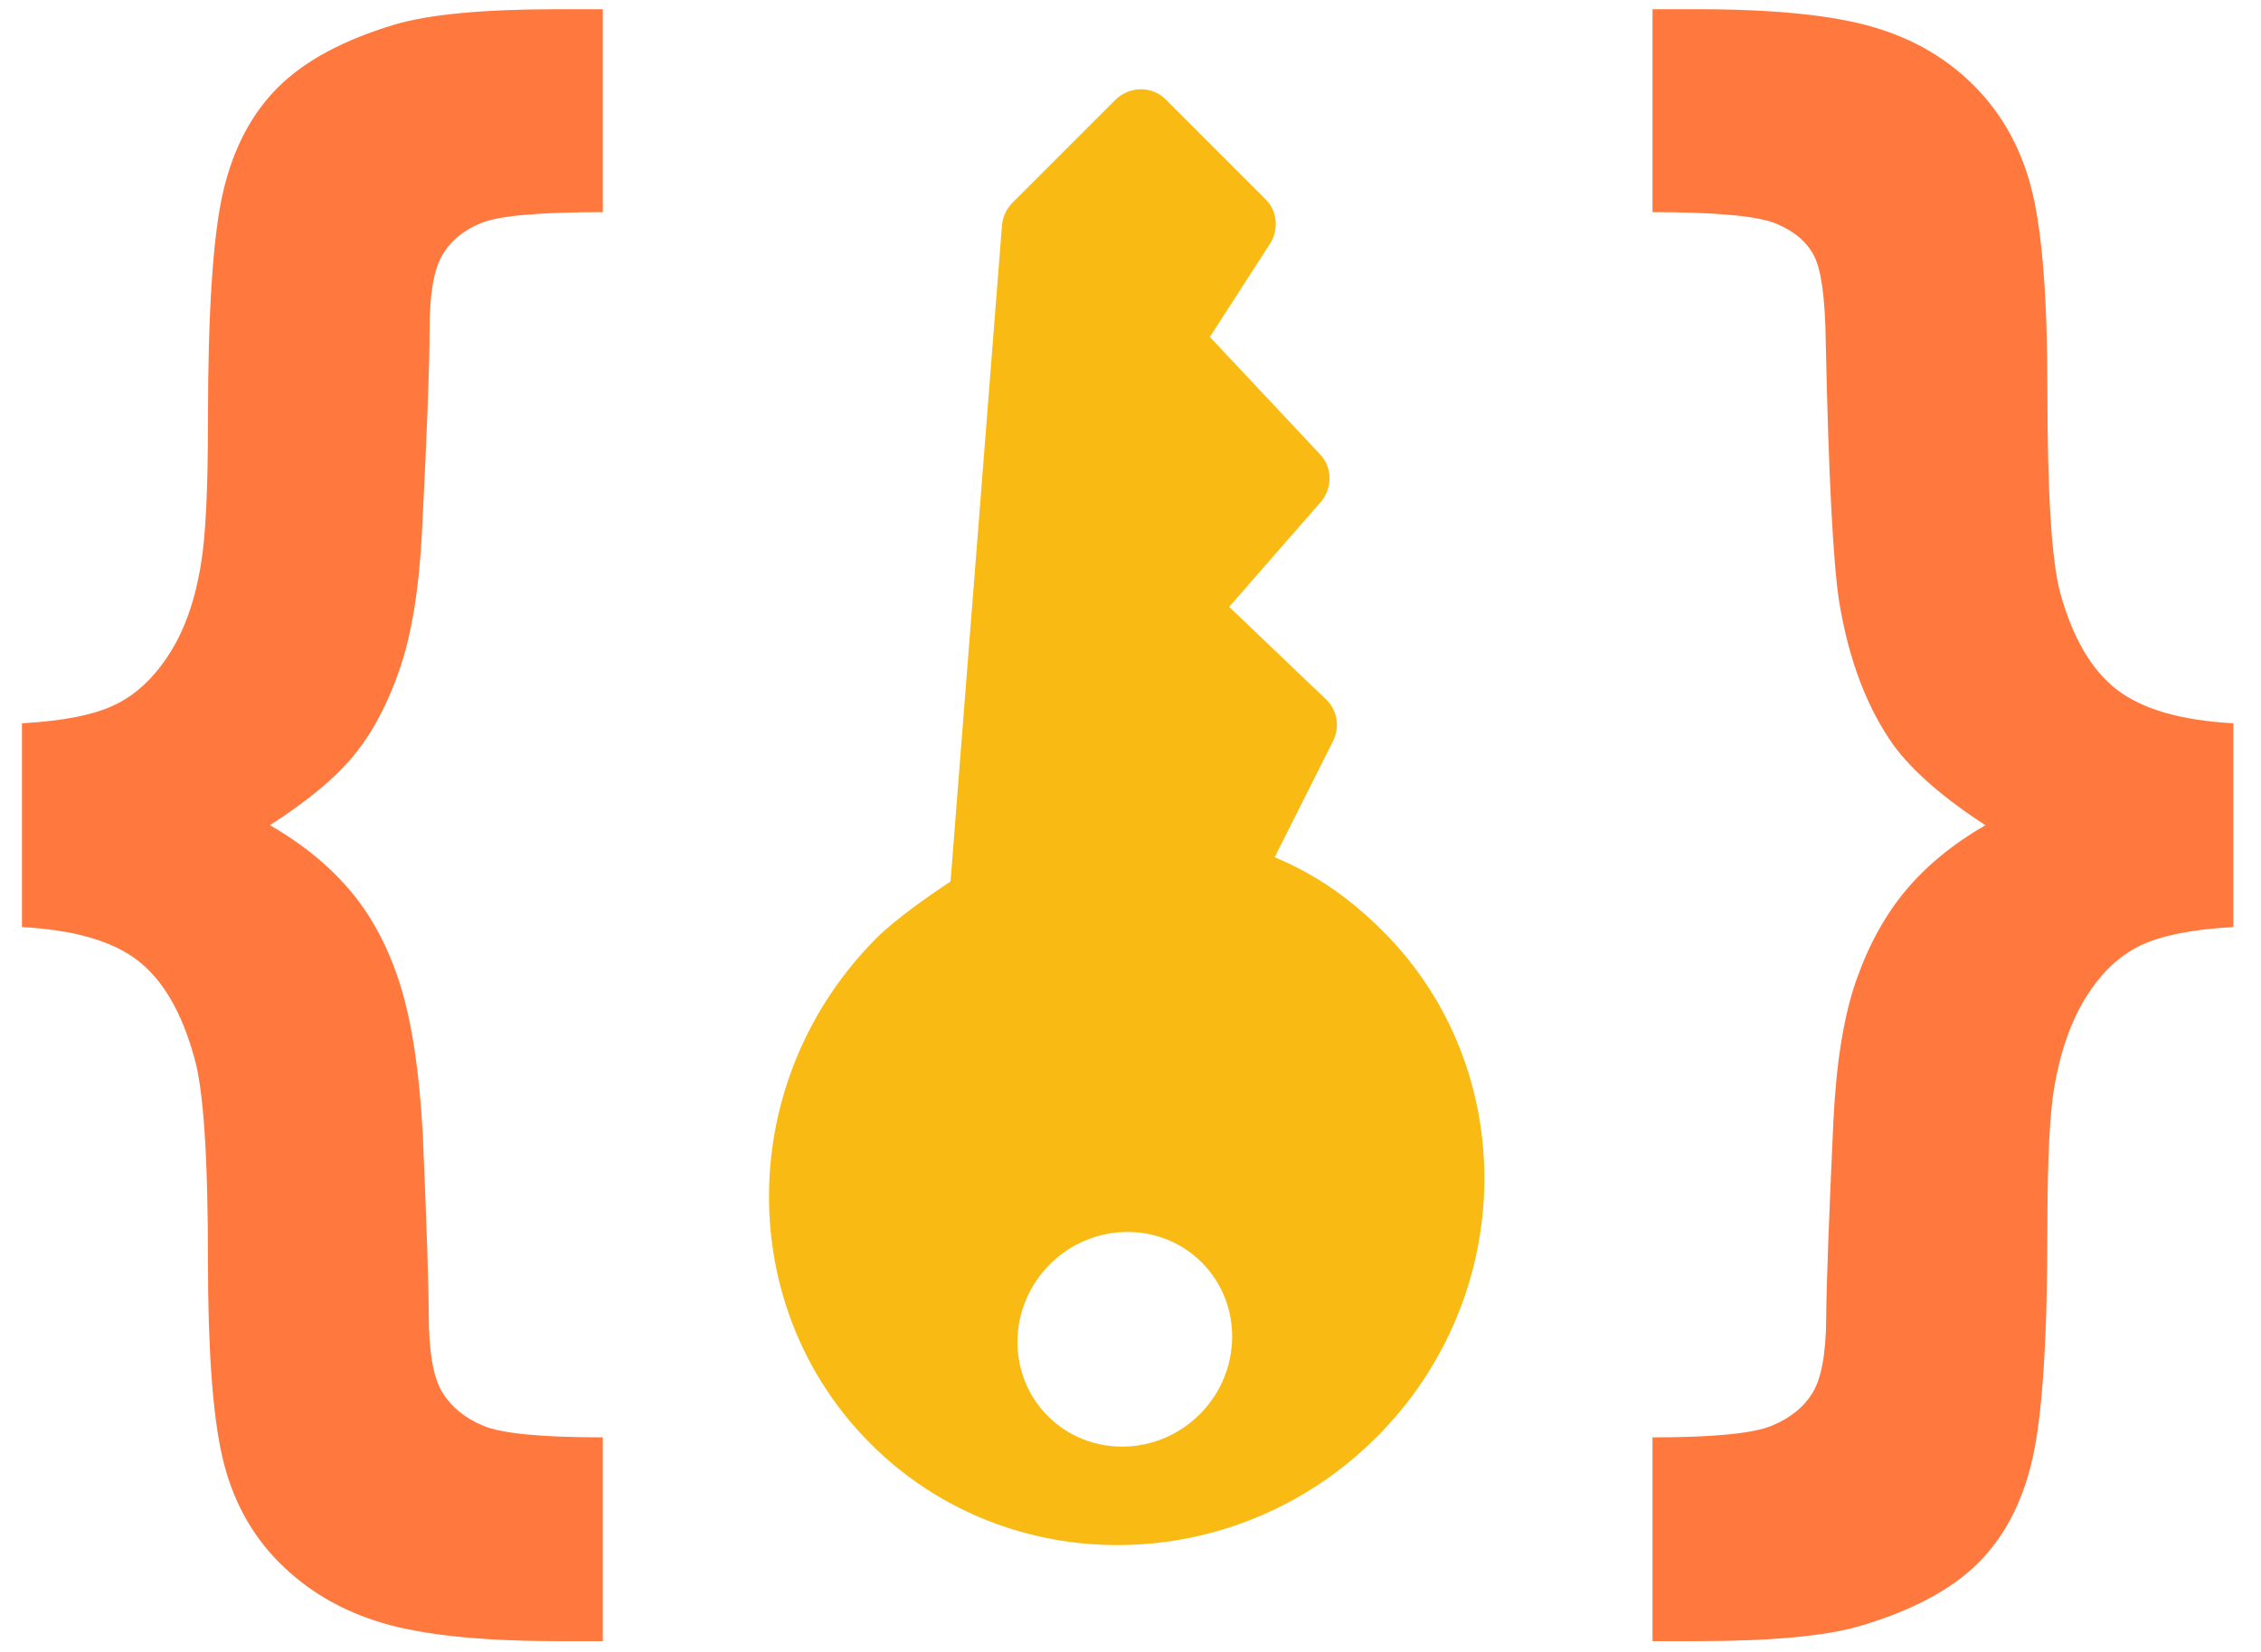 <?xml version="1.0" encoding="UTF-8"?>
<svg width="78px" height="57px" viewBox="0 0 78 57" version="1.1" xmlns="http://www.w3.org/2000/svg" xmlns:xlink="http://www.w3.org/1999/xlink">
    <!-- Generator: Sketch 49 (51002) - http://www.bohemiancoding.com/sketch -->
    <title>Group</title>
    <desc>Created with Sketch.</desc>
    <defs></defs>
    <g id="Page-1" stroke="none" stroke-width="1" fill="none" fill-rule="evenodd">
        <g id="Group" transform="translate(-1, -10)">
            <path d="M1.758,41.988 L1.758,34.957 C3.184,34.879 4.258,34.664 4.98,34.312 C5.703,33.961 6.328,33.37 6.855,32.54 C7.383,31.71 7.744,30.67 7.939,29.42 C8.096,28.482 8.174,26.852 8.174,24.527 C8.174,20.738 8.35,18.097 8.701,16.603 C9.053,15.108 9.687,13.907 10.605,12.999 C11.523,12.091 12.861,11.373 14.619,10.846 C15.811,10.494 17.686,10.318 20.244,10.318 L21.797,10.318 L21.797,17.32 C19.629,17.32 18.237,17.442 17.622,17.687 C17.007,17.931 16.553,18.302 16.26,18.8 C15.967,19.298 15.82,20.152 15.82,21.363 C15.82,22.594 15.732,24.928 15.557,28.365 C15.459,30.299 15.205,31.866 14.795,33.067 C14.385,34.269 13.862,35.26 13.228,36.041 C12.593,36.822 11.621,37.633 10.312,38.473 C11.465,39.137 12.407,39.913 13.14,40.802 C13.872,41.69 14.434,42.77 14.824,44.039 C15.215,45.309 15.469,47.008 15.586,49.137 C15.723,52.379 15.791,54.449 15.791,55.348 C15.791,56.637 15.947,57.535 16.26,58.043 C16.572,58.551 17.046,58.937 17.681,59.2 C18.315,59.464 19.687,59.596 21.797,59.596 L21.797,66.627 L20.244,66.627 C17.607,66.627 15.586,66.417 14.18,65.997 C12.773,65.577 11.587,64.879 10.62,63.902 C9.653,62.926 9.004,61.72 8.672,60.284 C8.34,58.849 8.174,56.588 8.174,53.502 C8.174,49.908 8.018,47.574 7.705,46.5 C7.275,44.937 6.626,43.819 5.757,43.146 C4.888,42.472 3.555,42.086 1.758,41.988 Z M78.047,41.988 C76.621,42.066 75.547,42.281 74.824,42.633 C74.102,42.984 73.481,43.575 72.964,44.405 C72.446,45.235 72.08,46.275 71.865,47.525 C71.709,48.463 71.631,50.084 71.631,52.389 C71.631,56.178 71.46,58.824 71.118,60.328 C70.776,61.832 70.146,63.038 69.229,63.946 C68.311,64.854 66.963,65.572 65.186,66.1 C63.994,66.451 62.119,66.627 59.561,66.627 L58.008,66.627 L58.008,59.596 C60.098,59.596 61.465,59.464 62.109,59.2 C62.754,58.937 63.228,58.556 63.53,58.058 C63.833,57.56 63.989,56.715 63.999,55.523 C64.009,54.332 64.092,52.057 64.248,48.697 C64.346,46.666 64.609,45.04 65.039,43.819 C65.469,42.599 66.04,41.563 66.753,40.714 C67.466,39.864 68.379,39.117 69.492,38.473 C68.047,37.535 66.992,36.617 66.328,35.719 C65.41,34.43 64.785,32.789 64.453,30.797 C64.238,29.43 64.082,26.422 63.984,21.773 C63.965,20.309 63.833,19.332 63.589,18.844 C63.345,18.355 62.905,17.979 62.271,17.716 C61.636,17.452 60.215,17.32 58.008,17.32 L58.008,10.318 L59.561,10.318 C62.197,10.318 64.219,10.523 65.625,10.934 C67.031,11.344 68.213,12.042 69.17,13.028 C70.127,14.015 70.776,15.226 71.118,16.661 C71.46,18.097 71.631,20.357 71.631,23.443 C71.631,27.018 71.777,29.352 72.07,30.445 C72.5,32.008 73.154,33.126 74.033,33.8 C74.912,34.474 76.25,34.859 78.047,34.957 L78.047,41.988 Z" id="{-}" fill="#ff793f"></path>
            <g id="f7e7f6683b935a693972f5f8f4c8db59" transform="translate(40, 40.5) rotate(-45) translate(-40, -40.5) translate(20, 21)" fill="#F9BB13" fill-rule="nonzero">
                <path d="M38.751,0 L33.751,0 C33.449,0 33.155,0.107 32.927,0.302 L15.669,15.051 C14.776,14.868 13.396,14.625 12.498,14.625 C5.608,14.625 0,20.093 0,26.814 C0,33.536 5.608,39 12.502,39 C19.396,39 25.004,33.532 25.004,26.811 C25.004,24.813 24.612,23.476 24.171,22.365 L28.424,20.957 C28.943,20.785 29.286,20.304 29.273,19.775 L29.167,15.146 L33.943,14.824 C34.584,14.78 35.086,14.271 35.106,13.646 L35.282,8.091 L39.02,7.283 C39.592,7.159 40,6.662 40,6.093 L40,1.218 C40,0.545 39.441,0 38.751,0 Z M8.751,26.814 C10.253,26.814 11.547,27.674 12.147,28.916 C12.376,29.389 12.502,29.915 12.502,30.472 C12.502,32.489 10.82,34.129 8.751,34.129 C6.682,34.129 5,32.489 5,30.472 C5,28.454 6.682,26.814 8.751,26.814 Z" id="Shape"></path>
            </g>
        </g>
    </g>
</svg>